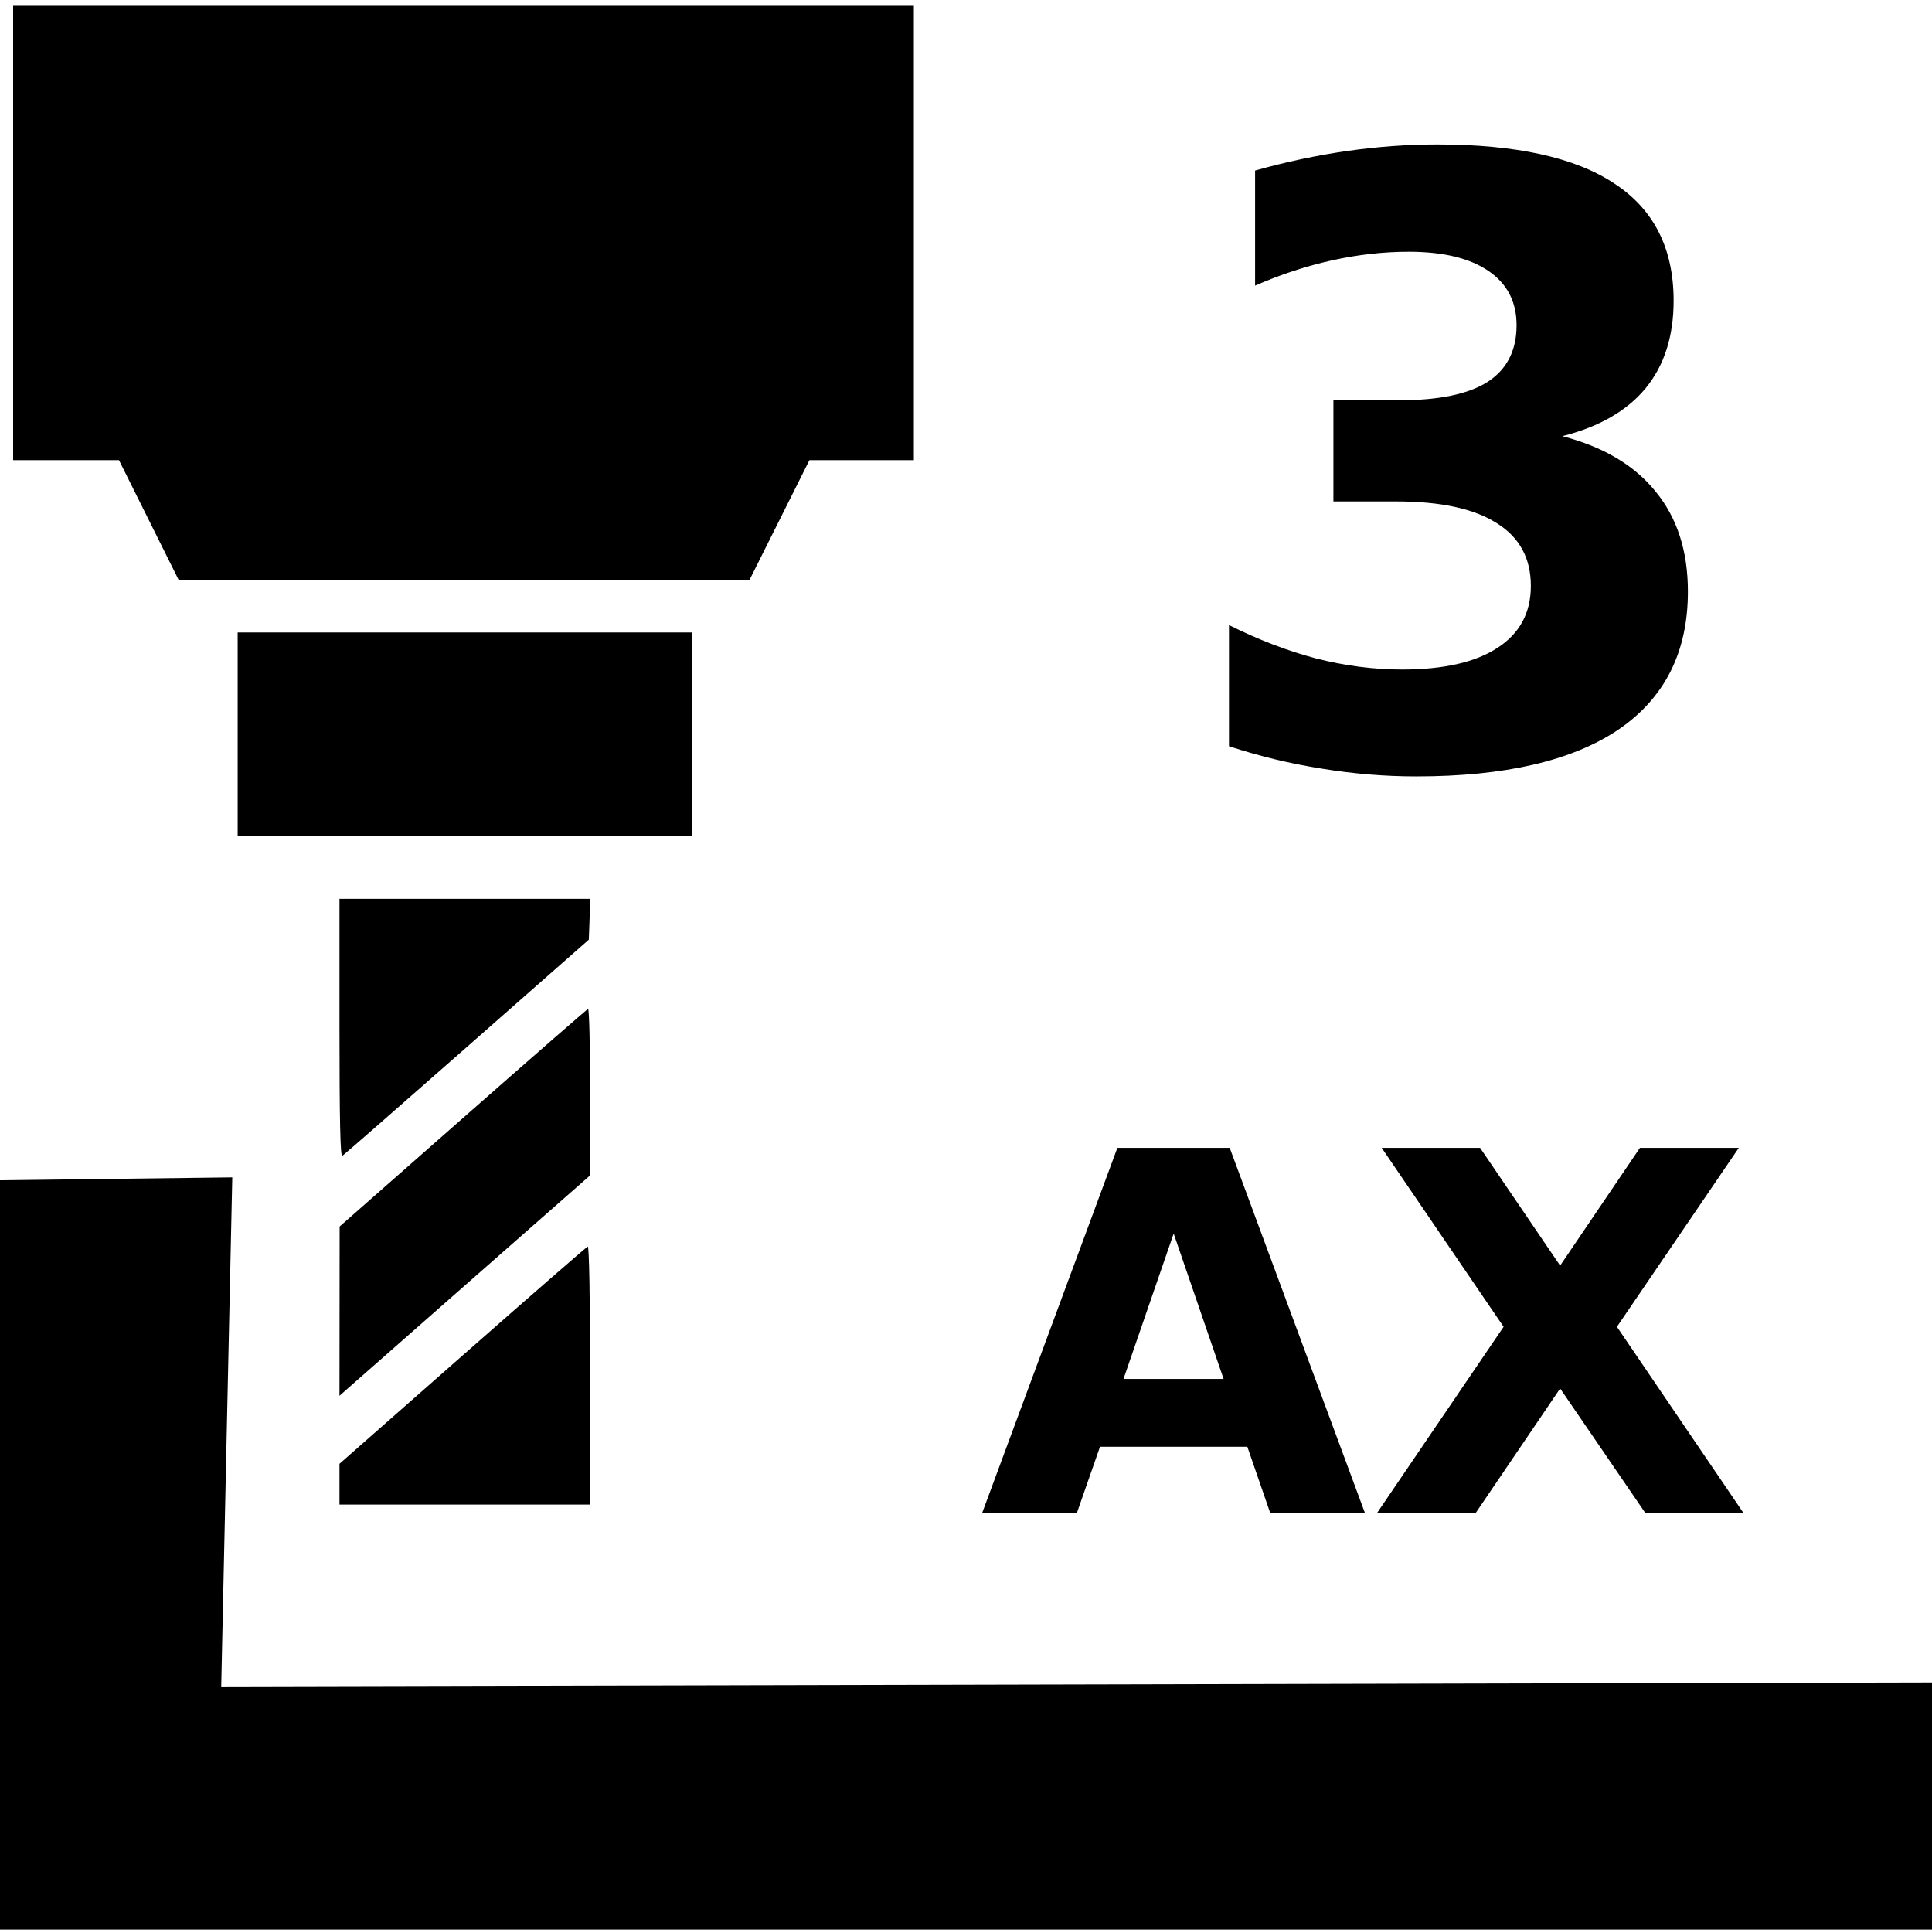 <?xml version="1.0" encoding="UTF-8" standalone="no"?>
<svg
   xmlns:dc="http://purl.org/dc/elements/1.1/"
   xmlns:cc="http://creativecommons.org/ns#"
   xmlns:rdf="http://www.w3.org/1999/02/22-rdf-syntax-ns#"
   xmlns:svg="http://www.w3.org/2000/svg"
   xmlns="http://www.w3.org/2000/svg"
   id="svg4"
   version="1.1"
   height="739"
   width="740.014">
  <defs
     id="defs8" />
  <path
     d="m 619.331,508.124 48.562,71.438 h -37.594 l -32.719,-47.812 -32.438,47.812 h -37.781 l 48.562,-71.438 -46.688,-68.531 h 37.688 l 30.656,45.094 30.562,-45.094 h 37.875 z m -141.562,45.938 h -56.438 l -8.906,25.5 h -36.281 l 51.844,-139.969 h 43.031 l 51.844,139.969 h -36.281 z m -47.438,-25.969 h 38.344 l -19.125,-55.688 z m 168.062,-361.062 q 23.594,6.094 35.781,21.25 12.344,15 12.344,38.281 0,34.688 -26.562,52.812 -26.562,17.969 -77.5,17.969 -17.969,0 -36.094,-2.969 -17.969,-2.812 -35.625,-8.594 V 239.374 q 16.875,8.438 33.438,12.812 16.719,4.219 32.812,4.219 23.906,0 36.562,-8.281 12.812,-8.281 12.812,-23.75 0,-15.938 -13.125,-24.062 -12.969,-8.281 -38.438,-8.281 h -24.062 v -38.75 h 25.312 q 22.656,0 33.75,-7.031 11.094,-7.188 11.094,-21.719 0,-13.438 -10.781,-20.781 -10.781,-7.344 -30.469,-7.344 -14.531,0 -29.375,3.281 -14.844,3.281 -29.531,9.688 V 65.312 q 17.812,-5 35.312,-7.5 17.5,-2.5 34.375,-2.5 45.469,0 67.969,15 22.656,14.844 22.656,44.844 0,20.469 -10.781,33.594 -10.781,12.969 -31.875,18.281 z M 5.032,2.214 V 176.214 H 45.567 l 11.465,23 11.465,23 H 287.024 l 11.508,-23 11.508,-23 h 39.992 V 2.214 Z M 91.032,242.214 v 39 39 H 265.032 v -78 z m 39,102 v 49.561 c 1e-5,35.41 0.31,49.367 1.086,48.887 0.598,-0.37 22.085,-19.152 47.75,-41.738 l 46.664,-41.066 0.289,-7.822 0.291,-7.82 z m 95.205,42.168 c -0.435,0.183 -22.021,19.007 -47.969,41.832 l -47.178,41.5 -0.029,32.424 -0.029,32.426 2.25,-2.012 c 1.237,-1.107 22.837,-20.105 48,-42.215 l 45.75,-40.199 v -32.045 c 0,-17.624 -0.358,-31.895 -0.795,-31.711 z m -0.107,91 c -0.497,0.183 -22.097,18.979 -48,41.77 l -47.098,41.439 v 7.811 7.812 h 96 v -49.582 c 0,-29.094 -0.372,-49.446 -0.902,-49.25 z M 0,595.5 V 452 l 88.972,-1.107 -4.238,194.966 657.898,-1.52 c 0,0 -2.789,48.494 -2.617,94.661 H 0 Z"
     style="font-style:normal;font-variant:normal;font-weight:bold;font-stretch:normal;font-size:192px;line-height:1.25;font-family:sans-serif;-inkscape-font-specification:'sans-serif Bold';text-align:end;letter-spacing:0px;word-spacing:0px;text-anchor:end;fill:#000000;fill-opacity:1;stroke:none"
     id="path822" />
</svg>
